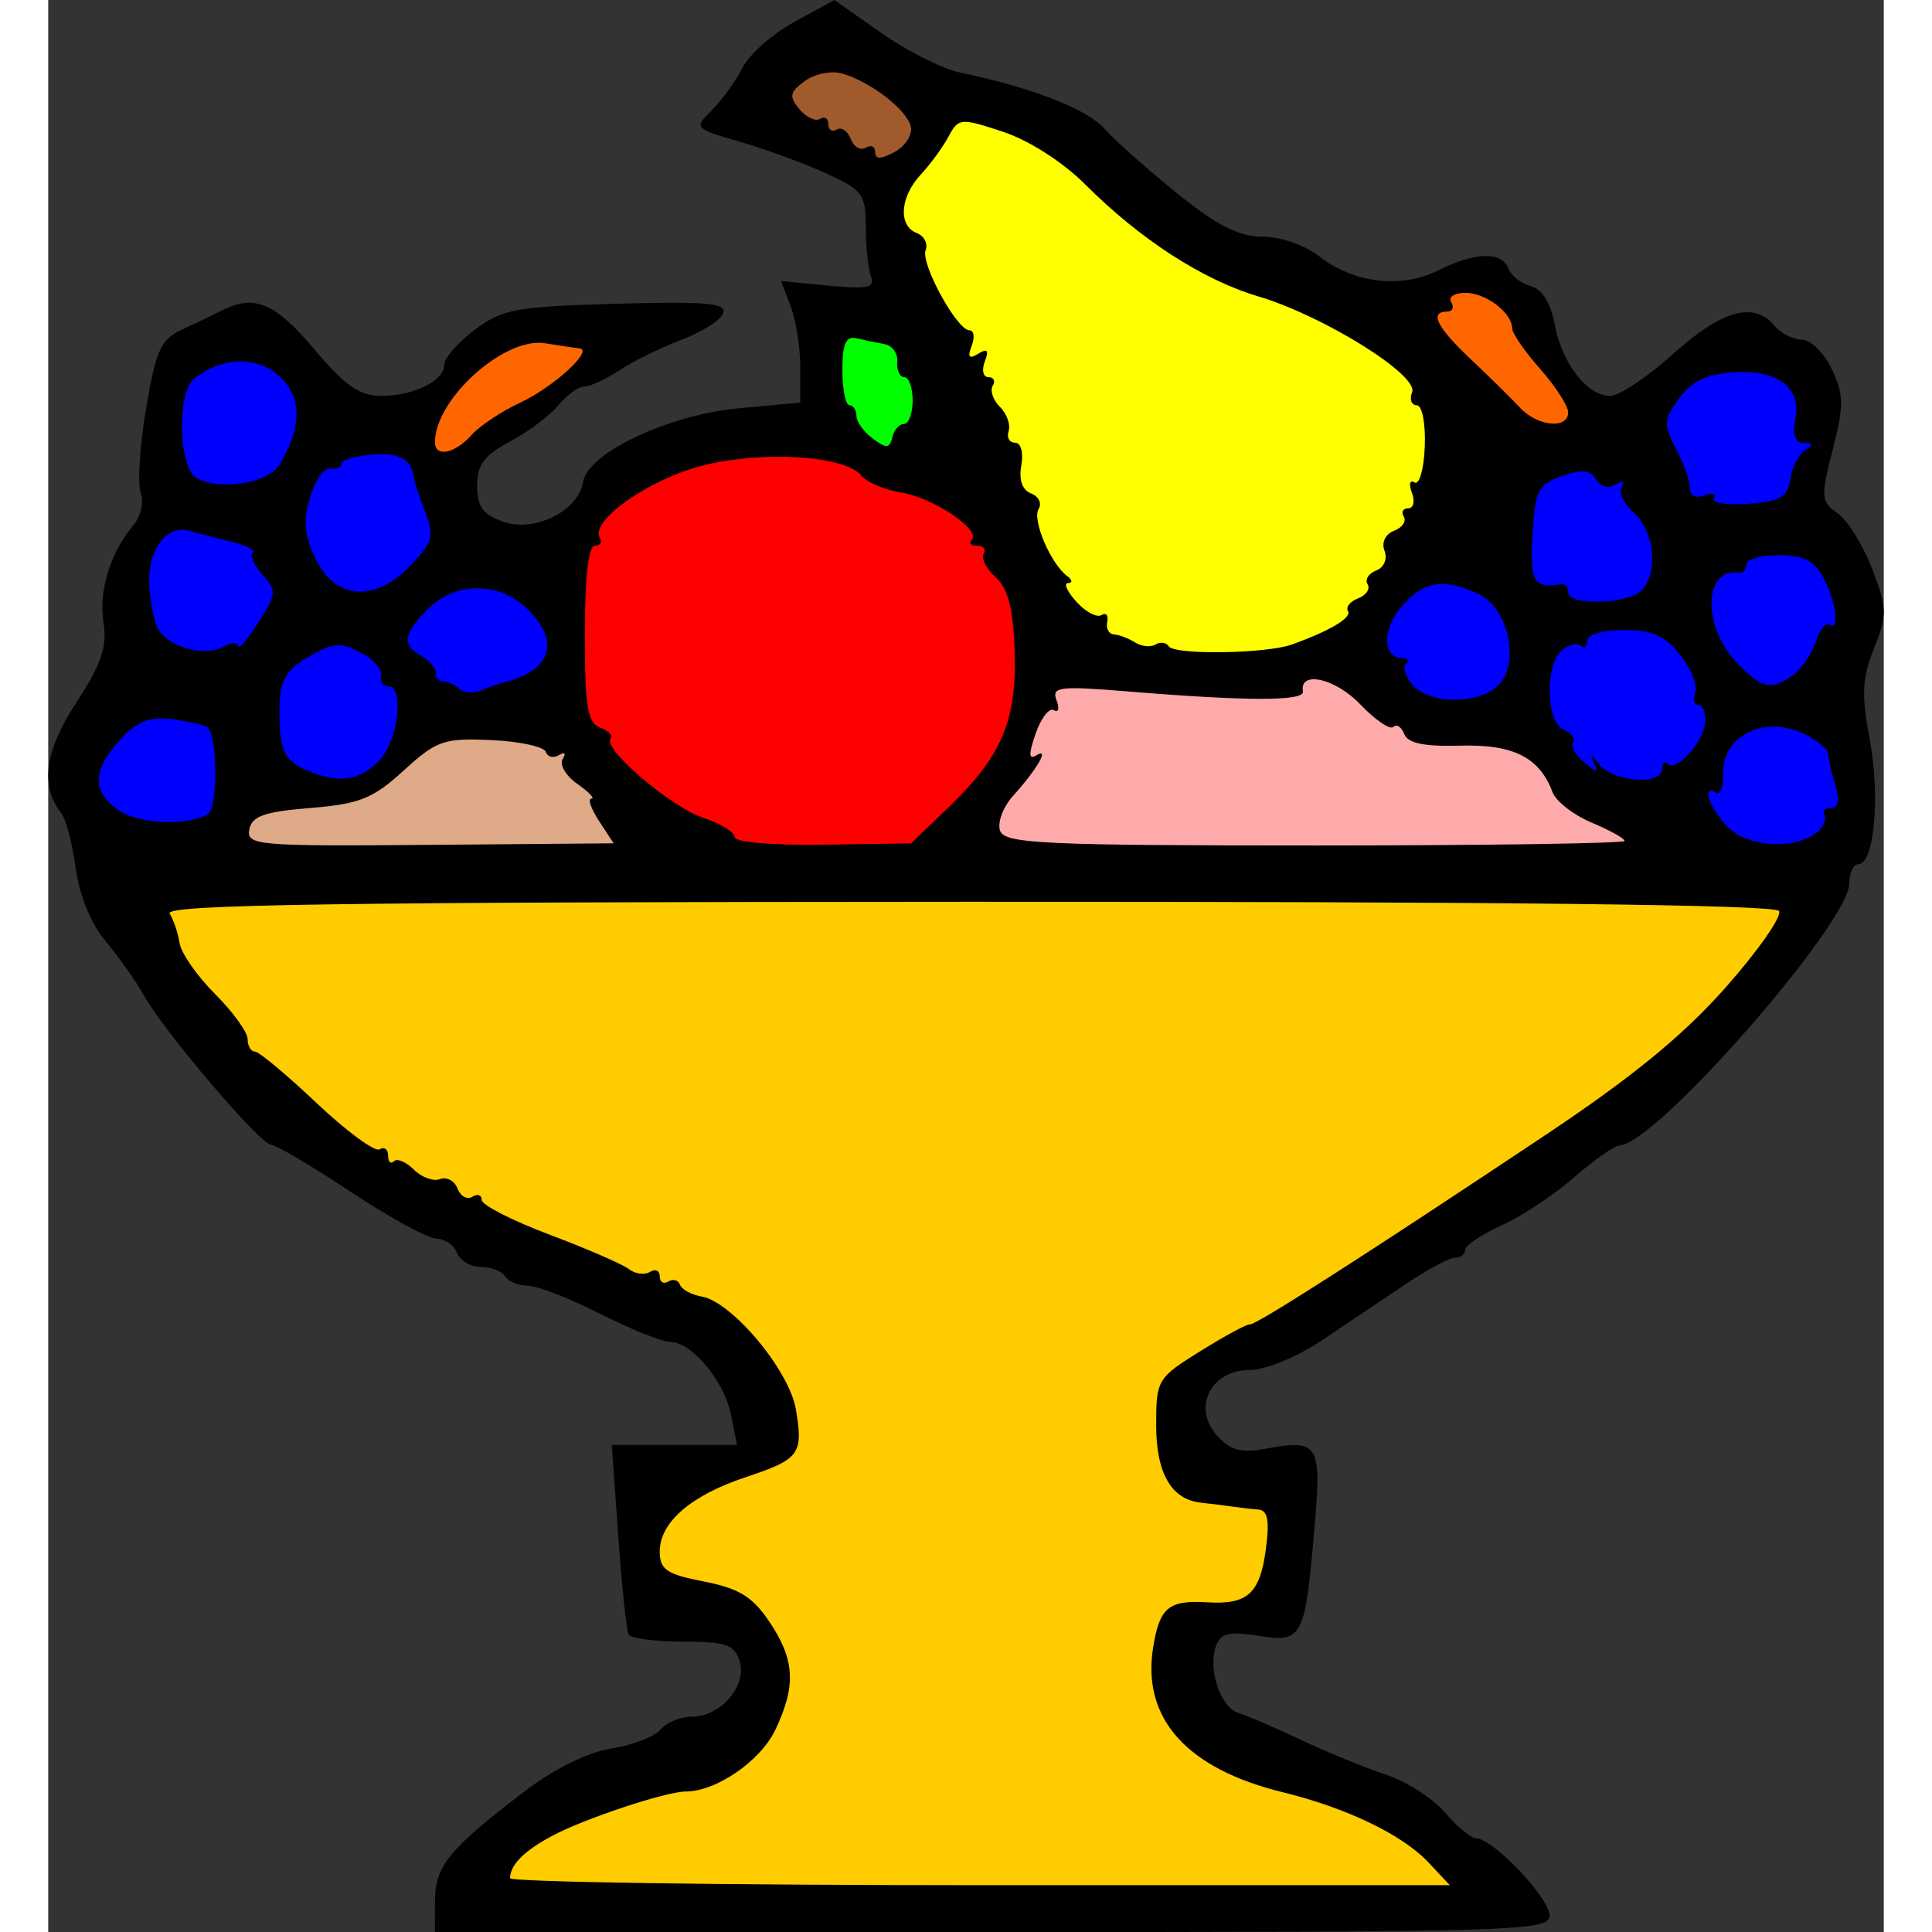 <?xml version="1.0" encoding="UTF-8" standalone="no"?>
<!-- Created with Inkscape (http://www.inkscape.org/) -->

<svg
   version="1.1"
   id="svg2708"
   width="150"
   height="150"
   viewBox="0 0 425.138 447.483"
   sodipodi:docname="fruit-bowl-1c.svg"
   inkscape:version="1.2.2 (732a01da63, 2022-12-09, custom)"
   xmlns:inkscape="http://www.inkscape.org/namespaces/inkscape"
   xmlns:sodipodi="http://sodipodi.sourceforge.net/DTD/sodipodi-0.dtd"
   xmlns="http://www.w3.org/2000/svg"
   xmlns:svg="http://www.w3.org/2000/svg">
  <rect x="0" y="0" width="425.138" height="447.483" fill="#333333" stroke="none"/>
  <defs
     id="defs2712" />
  <sodipodi:namedview
     id="namedview2710"
     pagecolor="#ffffff"
     bordercolor="#000000"
     borderopacity="0.25"
     inkscape:showpageshadow="2"
     inkscape:pageopacity="0.0"
     inkscape:pagecheckerboard="0"
     inkscape:deskcolor="#d1d1d1"
     showgrid="false"
     inkscape:zoom="1.0181848"
     inkscape:cx="322.14191"
     inkscape:cy="349.64183"
     inkscape:window-width="1920"
     inkscape:window-height="1031"
     inkscape:window-x="0"
     inkscape:window-y="25"
     inkscape:window-maximized="1"
     inkscape:current-layer="layer1" />
  <g
     inkscape:groupmode="layer"
     id="layer1"
     inkscape:label="Layer 1"
     transform="translate(220.461,233.483)">
    <path
       style="fill:#000000;stroke-width:2.169"
       d="m -130.89,206.751 c 0,-8.004 3.264,-11.983 20.822,-25.377 6.748,-5.148 14.555,-8.996 20.027,-9.871 4.932,-0.789 10.081,-2.776 11.443,-4.417 1.362,-1.641 4.646,-2.983 7.298,-2.983 6.635,0 12.767,-7.191 10.967,-12.861 -1.21,-3.812 -3.197,-4.494 -13.084,-4.494 -6.412,0 -12.077,-0.732 -12.588,-1.627 -0.512,-0.895 -1.605,-11.146 -2.428,-22.779 l -1.498,-21.152 h 14.504 14.504 l -1.389,-6.946 c -1.583,-7.916 -9.102,-16.904 -14.175,-16.945 -1.88,-0.015 -9.169,-2.944 -16.199,-6.508 -7.029,-3.564 -14.537,-6.481 -16.685,-6.481 -2.148,0 -4.509,-0.976 -5.246,-2.169 -0.737,-1.193 -3.266,-2.169 -5.62,-2.169 -2.353,0 -4.841,-1.464 -5.528,-3.254 -0.687,-1.79 -2.853,-3.283 -4.813,-3.318 -1.96,-0.035 -10.886,-4.914 -19.835,-10.842 -8.949,-5.928 -17.247,-10.838 -18.44,-10.911 -2.612,-0.16 -24.654,-26.037 -29.417,-34.536 -1.861,-3.32 -5.864,-8.985 -8.895,-12.588 -3.362,-3.996 -6.063,-10.569 -6.924,-16.856 -0.777,-5.668 -2.257,-11.381 -3.288,-12.694 -5.006,-6.374 -3.937,-14.451 3.4,-25.708 5.849,-8.973 7.191,-12.919 6.32,-18.588 -1.139,-7.414 1.519,-16.045 6.945,-22.553 1.704,-2.044 2.456,-5.387 1.672,-7.431 -0.784,-2.043 -0.236,-10.797 1.219,-19.452 2.271,-13.513 3.431,-16.101 8.213,-18.314 3.063,-1.417 7.264,-3.439 9.336,-4.493 7.52,-3.825 12.329,-1.818 21.392,8.931 7.113,8.435 10.55,10.847 15.458,10.847 7.646,0 14.704,-3.486 14.704,-7.261 0,-1.523 3.173,-5.15 7.051,-8.059 6.38,-4.786 9.5,-5.359 32.785,-6.019 20.745,-0.588 25.547,-0.168 24.77,2.169 -0.531,1.594 -4.858,4.363 -9.617,6.153 -4.759,1.79 -11.233,4.963 -14.388,7.051 -3.155,2.088 -6.834,3.797 -8.177,3.797 -1.342,0 -4.061,1.964 -6.042,4.364 -1.981,2.4 -7.019,6.177 -11.195,8.393 -5.966,3.166 -7.593,5.357 -7.593,10.228 0,4.829 1.338,6.669 6.053,8.327 7.268,2.556 17.425,-2.493 18.467,-9.18 1.047,-6.719 19.731,-15.564 36.105,-17.093 l 14.221,-1.328 v -8.223 c 0,-4.523 -1,-10.854 -2.223,-14.069 l -2.223,-5.846 11.015,1.058 c 8.975,0.862 10.793,0.48 9.816,-2.066 -0.659,-1.718 -1.199,-6.862 -1.199,-11.431 0,-7.666 -0.711,-8.632 -9.22,-12.516 -5.071,-2.315 -14.045,-5.606 -19.943,-7.313 -10.67,-3.089 -10.702,-3.125 -6.442,-7.374 2.354,-2.349 5.535,-6.766 7.068,-9.817 1.533,-3.051 6.943,-7.817 12.023,-10.591 l 9.235,-5.045 10.844,7.622 c 5.964,4.192 14.192,8.323 18.283,9.179 16.724,3.5 29.378,8.436 33.473,13.056 2.386,2.692 9.939,9.408 16.783,14.924 9.296,7.493 14.298,10.029 19.775,10.029 4.118,0 9.822,1.959 13.014,4.47 7.992,6.287 19.044,7.639 27.589,3.376 8.646,-4.313 14.801,-4.489 16.345,-0.467 0.642,1.672 2.987,3.516 5.212,4.098 2.588,0.677 4.57,3.855 5.502,8.823 1.704,9.084 7.522,16.58 12.867,16.58 2.071,0 8.652,-4.393 14.624,-9.763 11.259,-10.123 18.691,-12.189 23.406,-6.508 1.485,1.79 4.357,3.254 6.38,3.254 2.024,0 5.134,3.072 6.912,6.826 2.81,5.932 2.838,8.374 0.219,18.657 -2.826,11.095 -2.754,12.013 1.162,14.755 2.296,1.608 5.885,7.401 7.974,12.873 3.488,9.132 3.523,10.638 0.434,18.36 -2.778,6.942 -2.949,10.654 -0.979,21.244 2.452,13.185 1.002,28.776 -2.676,28.776 -1.139,0 -2.071,1.979 -2.071,4.397 0,9.239 -44.819,60.42 -53.152,60.698 -1.193,0.04 -5.96,3.381 -10.592,7.424 -4.633,4.043 -12.199,9.054 -16.813,11.135 -4.615,2.081 -8.391,4.612 -8.391,5.624 0,1.012 -1.061,1.84 -2.357,1.84 -1.296,0 -6.422,2.743 -11.39,6.095 -4.968,3.352 -13.698,9.21 -19.401,13.017 -5.887,3.93 -13.174,6.922 -16.86,6.922 -8.991,0 -13.294,8.766 -7.464,15.208 3.08,3.403 5.568,4.077 11.175,3.025 12.318,-2.311 13.039,-1.162 11.383,18.114 -2.218,25.811 -2.747,26.842 -12.926,25.215 -6.686,-1.069 -8.783,-0.607 -9.85,2.172 -2.046,5.331 0.928,14.406 5.144,15.695 2.053,0.627 8.613,3.451 14.579,6.274 5.966,2.823 14.752,6.417 19.525,7.986 4.773,1.57 10.961,5.539 13.752,8.82 2.791,3.281 6.048,5.966 7.238,5.966 3.81,0 16.976,13.831 16.976,17.833 0,3.659 -6.766,3.862 -129.083,3.862 H -130.89 Z"
       id="path3189" />
    <path
       style="fill:#ffcc00;stroke-width:2.169"
       d="m 99.176,197.839 c -5.984,-6.37 -18.927,-12.594 -33.73,-16.22 -22.239,-5.448 -32.659,-17.107 -29.99,-33.555 1.501,-9.247 3.569,-10.964 12.552,-10.423 9.334,0.563 12.172,-2.009 13.549,-12.277 0.902,-6.728 0.452,-9.049 -1.792,-9.221 -1.649,-0.127 -4.462,-0.448 -6.252,-0.714 -1.79,-0.266 -4.893,-0.65 -6.896,-0.854 -6.927,-0.706 -10.46,-6.776 -10.46,-17.971 0,-10.517 0.253,-10.939 10.305,-17.188 5.668,-3.523 10.793,-6.289 11.39,-6.146 1.229,0.295 27.312,-16.417 68.536,-43.913 20.069,-13.386 31.884,-23.066 41.696,-34.163 7.53,-8.516 13.08,-16.474 12.332,-17.683 -0.901,-1.459 -64.147,-2.175 -187.89,-2.129 -146.912,0.055 -186.177,0.636 -184.867,2.735 0.915,1.466 1.958,4.558 2.317,6.872 0.36,2.314 4.049,7.602 8.198,11.751 4.149,4.149 7.544,8.846 7.544,10.437 0,1.591 0.756,2.893 1.681,2.893 0.925,0 7.361,5.371 14.303,11.936 6.942,6.565 13.508,11.388 14.59,10.719 1.083,-0.669 1.968,-0.02 1.968,1.443 0,1.463 0.604,2.055 1.343,1.316 0.739,-0.739 2.817,0.131 4.619,1.933 1.802,1.802 4.533,2.793 6.071,2.203 1.537,-0.59 3.357,0.392 4.044,2.182 0.687,1.79 2.232,2.647 3.434,1.904 1.202,-0.743 2.185,-0.402 2.185,0.758 0,1.159 7.078,4.774 15.729,8.032 8.651,3.258 16.906,6.845 18.345,7.97 1.439,1.125 3.636,1.415 4.881,0.646 1.245,-0.77 2.264,-0.308 2.264,1.026 0,1.334 0.893,1.874 1.984,1.199 1.091,-0.674 2.312,-0.333 2.712,0.758 0.4,1.091 2.66,2.318 5.022,2.725 7.022,1.212 20.289,17.101 21.813,26.124 1.756,10.394 0.896,11.552 -11.686,15.731 -12.616,4.191 -19.845,10.449 -19.845,17.183 0,4.204 1.588,5.284 10.239,6.966 8.113,1.577 11.266,3.521 15.186,9.362 5.886,8.77 6.205,14.793 1.326,25.024 -3.43,7.194 -13.692,14.248 -20.727,14.248 -4.573,0 -23.515,6.291 -30.973,10.288 -6.476,3.47 -9.666,6.677 -9.729,9.78 -0.018,0.895 48.95,1.627 108.818,1.627 H 104.168 Z"
       id="path3216" />
    <path
       style="fill:#deaa87;stroke-width:2.169"
       d="m -92.888,-43.331 c -1.865,-2.846 -2.662,-5.174 -1.773,-5.174 0.89,0 -0.569,-1.531 -3.24,-3.403 -2.672,-1.871 -4.203,-4.463 -3.402,-5.759 0.828,-1.34 0.456,-1.738 -0.863,-0.923 -1.276,0.788 -2.647,0.45 -3.048,-0.752 -0.401,-1.202 -6.1,-2.428 -12.665,-2.724 -10.959,-0.495 -12.618,0.083 -20.255,7.053 -7.137,6.514 -10.213,7.746 -21.67,8.677 -10.627,0.863 -13.504,1.882 -14.094,4.992 -0.696,3.665 1.891,3.885 41.829,3.547 l 42.571,-0.36 z"
       id="path3218" />
    <path
       style="fill:#ffaaaa;stroke-width:2.169"
       d="m 144.632,-38.714 c 0,-0.581 -3.431,-2.489 -7.624,-4.241 -4.193,-1.752 -8.274,-4.938 -9.07,-7.08 -2.98,-8.026 -9.078,-11.094 -21.348,-10.742 -8.342,0.239 -12.154,-0.549 -12.971,-2.683 -0.636,-1.662 -1.772,-2.407 -2.525,-1.655 -0.752,0.752 -4.211,-1.608 -7.686,-5.244 -5.769,-6.036 -14.14,-7.909 -13.26,-2.966 0.403,2.262 -12.751,2.267 -40.238,0.015 -16.195,-1.327 -18.034,-1.108 -16.838,2.008 0.738,1.924 0.472,2.96 -0.591,2.303 -1.063,-0.657 -2.966,1.766 -4.227,5.385 -1.674,4.801 -1.64,6.176 0.124,5.086 3.186,-1.969 0.298,3.082 -5.358,9.371 -2.366,2.631 -3.711,6.28 -3,8.135 1.13,2.946 10.21,3.364 72.952,3.364 39.413,0 71.66,-0.475 71.66,-1.056 z"
       id="path3222" />
    <path
       style="fill:#ff0000;stroke-width:2.169"
       d="m -11.984,-46.438 c 12.395,-11.91 15.877,-20.118 15.357,-36.195 -0.322,-9.943 -1.488,-14.495 -4.385,-17.117 -2.171,-1.964 -3.424,-4.418 -2.785,-5.451 0.639,-1.034 -0.035,-1.88 -1.497,-1.88 -1.463,0 -2.041,-0.618 -1.286,-1.373 2.272,-2.272 -8.938,-9.792 -16.337,-10.958 -3.8,-0.599 -7.926,-2.351 -9.17,-3.893 -3.798,-4.71 -23.201,-5.895 -37.124,-2.269 -12.278,3.198 -25.872,12.829 -23.507,16.655 0.625,1.011 0.102,1.837 -1.162,1.837 -1.454,0 -2.297,7.482 -2.297,20.378 0,16.901 0.608,20.611 3.565,21.746 1.961,0.752 3.043,1.889 2.406,2.527 -2.12,2.12 13.925,15.88 21.389,18.344 4.043,1.334 7.351,3.356 7.351,4.492 0,1.183 8.725,1.935 20.424,1.76 l 20.424,-0.306 z"
       id="path3220" />
    <path
       style="fill:#00ff00;stroke-width:2.169"
       d="m -22.258,-135.284 c 1.106,0 2.01,-2.441 2.01,-5.424 0,-2.983 -0.868,-5.424 -1.928,-5.424 -1.061,0 -1.793,-1.594 -1.627,-3.542 0.166,-1.948 -1.163,-3.798 -2.953,-4.111 -1.79,-0.313 -4.719,-0.916 -6.508,-1.339 -2.451,-0.58 -3.254,1.237 -3.254,7.364 0,4.474 0.732,8.135 1.627,8.135 0.895,3.5e-4 1.627,1.113 1.627,2.473 0,1.36 1.708,3.735 3.797,5.278 3.148,2.326 3.916,2.274 4.498,-0.303 0.386,-1.71 1.606,-3.109 2.712,-3.109 z"
       id="path3252" />
    <path
       style="fill:#ffff00;stroke-width:2.169"
       d="m 67.616,-84.213 c 8.952,-3.233 13.922,-6.218 12.955,-7.782 -0.549,-0.888 0.522,-2.199 2.381,-2.912 1.859,-0.713 2.835,-2.178 2.169,-3.254 -0.665,-1.077 0.233,-2.511 1.995,-3.187 1.812,-0.695 2.652,-2.673 1.932,-4.548 -0.743,-1.936 0.171,-3.872 2.194,-4.648 1.907,-0.732 2.927,-2.204 2.267,-3.272 -0.66,-1.068 -0.197,-1.942 1.029,-1.942 1.226,0 1.606,-1.625 0.844,-3.61 -0.762,-1.986 -0.484,-3.053 0.617,-2.372 1.101,0.681 2.169,-3.064 2.372,-8.322 0.207,-5.355 -0.613,-9.56 -1.866,-9.56 -1.23,0 -1.711,-1.367 -1.07,-3.039 1.519,-3.958 -20.586,-17.708 -35.67,-22.187 -12.837,-3.812 -27.29,-13.168 -40.043,-25.921 -5.181,-5.181 -13.053,-10.221 -19.047,-12.194 -9.849,-3.242 -10.302,-3.203 -12.609,1.107 -1.316,2.459 -4.213,6.424 -6.438,8.813 -4.816,5.17 -5.276,11.866 -0.928,13.534 1.714,0.658 2.64,2.439 2.058,3.957 -1.197,3.119 7.255,18.574 10.158,18.574 1.038,0 1.264,1.625 0.502,3.61 -1.012,2.638 -0.603,3.126 1.521,1.814 2.124,-1.313 2.534,-0.825 1.521,1.814 -0.762,1.986 -0.382,3.61 0.844,3.61 1.226,0 1.675,0.898 0.997,1.995 -0.678,1.097 0.075,3.302 1.673,4.901 1.598,1.598 2.502,4.118 2.009,5.599 -0.494,1.481 0.179,2.692 1.495,2.692 1.348,0 1.976,2.296 1.439,5.258 -0.604,3.331 0.226,5.711 2.265,6.493 1.77,0.679 2.553,2.311 1.74,3.627 -1.537,2.487 2.837,12.727 6.623,15.504 1.195,0.877 1.289,1.609 0.21,1.627 -1.08,0.018 -0.217,1.963 1.917,4.321 2.134,2.358 4.75,3.75 5.814,3.093 1.063,-0.657 1.665,0.054 1.337,1.58 -0.328,1.526 0.38,2.834 1.573,2.906 1.193,0.072 3.39,0.907 4.881,1.854 1.492,0.947 3.621,1.16 4.731,0.474 1.111,-0.686 2.483,-0.5 3.05,0.414 1.268,2.045 22.601,1.733 28.557,-0.418 z"
       id="path3240" />
    <path
       style="fill:#a05a2c;stroke-width:2.169"
       d="m -20.659,-204.081 c -0.761,-3.866 -9.283,-10.476 -15.973,-12.389 -2.449,-0.701 -6.317,0.09 -8.596,1.756 -3.508,2.565 -3.702,3.561 -1.267,6.495 1.582,1.906 3.741,2.93 4.799,2.276 1.058,-0.654 1.924,-0.097 1.924,1.237 0,1.334 0.874,1.885 1.942,1.225 1.068,-0.66 2.526,0.32 3.239,2.179 0.713,1.859 2.28,2.772 3.482,2.029 1.202,-0.743 2.185,-0.282 2.185,1.024 0,1.713 1.245,1.708 4.47,-0.018 2.458,-1.316 4.167,-3.931 3.797,-5.812 z"
       id="path3256" />
    <path
       id="path3254"
       style="display:inline;fill:#ff6600;stroke-width:2.169"
       d="m 107.778,-165.657 c -2.542,0 -4.019,0.977 -3.281,2.17 0.737,1.193 0.307,2.17 -0.957,2.17 -4.201,0 -2.38,3.65 5.527,11.084 4.303,4.045 9.402,9.064 11.33,11.152 4.046,4.382 11.235,5.079 11.184,1.084 -0.019,-1.492 -2.947,-6.017 -6.508,-10.057 -3.561,-4.04 -6.475,-8.258 -6.475,-9.375 0,-3.611 -6.073,-8.229 -10.82,-8.229 z m -215.002,11.574 c -9.52,0.352 -23.666,13.652 -23.666,23.029 0,3.558 4.557,2.678 8.424,-1.629 1.93,-2.149 6.978,-5.521 11.217,-7.492 7.882,-3.666 17.318,-12.323 13.781,-12.645 -1.08,-0.098 -4.644,-0.618 -7.92,-1.156 -0.588,-0.097 -1.201,-0.131 -1.836,-0.107 z" />
    <path
       id="path3248"
       style="display:inline;fill:#0000ff;stroke-width:2.169"
       d="m -175.726,-149.764 c -3.743,-0.052 -7.691,1.313 -11.016,4.072 -3.958,3.285 -3.511,20.599 0.592,22.895 5.449,3.05 16.705,1.254 19.27,-3.074 5.223,-8.816 5.23,-15.529 0.019,-20.424 -2.419,-2.272 -5.562,-3.422 -8.865,-3.469 z m 347.367,2.457 c -0.611,0.006 -1.242,0.031 -1.893,0.074 -6.183,0.413 -9.594,2.056 -12.475,6.01 -3.607,4.951 -3.671,6.003 -0.723,11.656 1.783,3.418 3.247,7.539 3.254,9.158 0.009,1.767 1.36,2.428 3.381,1.652 1.852,-0.711 2.819,-0.406 2.15,0.676 -0.677,1.095 2.807,1.667 7.854,1.291 7.566,-0.564 9.197,-1.509 9.836,-5.695 0.421,-2.76 1.962,-5.777 3.424,-6.705 2.012,-1.278 1.936,-1.698 -0.309,-1.723 -1.98,-0.022 -2.623,-1.817 -1.938,-5.402 1.34,-7.011 -3.39,-11.084 -12.562,-10.992 z m -314.617,19.02 c -0.687,-0.009 -1.432,0.017 -2.236,0.074 -4.05,0.288 -7.365,1.255 -7.367,2.15 -0.002,0.895 -1.144,1.382 -2.537,1.084 -1.393,-0.298 -3.501,2.682 -4.686,6.623 -1.645,5.474 -1.367,8.818 1.182,14.162 4.586,9.616 13.765,10.368 21.975,1.799 5.256,-5.486 5.645,-6.867 3.512,-12.479 -1.319,-3.47 -2.455,-6.798 -2.523,-7.395 -0.48,-4.206 -2.506,-5.954 -7.318,-6.02 z m 277.771,4 c -1.167,-0.001 -2.667,0.359 -4.672,1.064 -5.468,1.923 -6.159,3.292 -6.809,13.48 -0.697,10.943 0.263,12.608 6.674,11.596 0.895,-0.141 1.627,0.721 1.627,1.914 0,3.061 13.781,2.706 16.922,-0.436 3.997,-3.997 3.092,-13.635 -1.686,-17.959 -2.358,-2.134 -3.671,-4.878 -2.918,-6.096 0.827,-1.338 0.281,-1.542 -1.379,-0.516 -1.592,0.984 -3.504,0.473 -4.547,-1.215 -0.762,-1.233 -1.712,-1.832 -3.213,-1.834 z m -324.406,13.516 c -4.519,0.179 -7.875,5.696 -7.432,12.994 0.25,4.11 1.181,8.648 2.068,10.084 2.522,4.08 10.543,6.338 14.729,4.145 2.088,-1.094 3.814,-1.224 3.834,-0.287 0.02,0.937 2.09,-1.504 4.602,-5.426 4.23,-6.606 4.309,-7.417 1.045,-11.023 -1.937,-2.141 -2.987,-4.429 -2.332,-5.084 0.655,-0.655 -1.54,-1.842 -4.877,-2.639 -3.337,-0.797 -7.672,-1.923 -9.635,-2.504 -0.685,-0.203 -1.356,-0.285 -2.002,-0.26 z m 369.963,5.861 c -4.134,0 -7.518,0.975 -7.518,2.168 0,1.193 -0.732,2.055 -1.627,1.914 -8.208,-1.296 -8.668,12.22 -0.705,20.693 5.835,6.208 8.271,6.718 13.406,2.807 1.914,-1.458 4.181,-4.857 5.037,-7.555 0.856,-2.697 2.297,-4.447 3.201,-3.889 2.45,1.514 1.414,-5.675 -1.623,-11.258 -1.965,-3.612 -4.61,-4.881 -10.172,-4.881 z m -78.01,6.678 c -3.477,0.017 -6.285,1.705 -9.334,5.211 -4.556,5.24 -4.472,11.975 0.15,11.975 1.264,0 1.646,0.653 0.848,1.451 -0.798,0.798 -0.053,2.994 1.654,4.881 4.02,4.442 15.295,4.41 19.762,-0.057 5.131,-5.131 2.268,-18.021 -4.711,-21.201 -3.296,-1.502 -5.99,-2.272 -8.369,-2.26 z m -223.645,1.006 c -4.063,0.065 -8.091,1.665 -11.215,4.789 -5.773,5.773 -6.106,8.32 -1.432,10.936 1.897,1.061 3.361,2.818 3.254,3.904 -0.107,1.086 0.699,1.975 1.793,1.975 1.094,0 2.752,0.763 3.684,1.695 0.932,0.932 3.21,1.081 5.062,0.332 1.852,-0.749 4.344,-1.609 5.537,-1.91 10.983,-2.772 12.892,-9.736 4.738,-17.293 -3.26,-3.021 -7.359,-4.493 -11.422,-4.428 z m 265.777,9.672 c -5.045,0 -8.521,1.032 -8.521,2.531 0,1.392 -0.643,1.889 -1.428,1.104 -0.785,-0.785 -2.737,-0.341 -4.338,0.988 -4.015,3.332 -3.773,16.877 0.33,18.451 1.783,0.684 2.77,2.006 2.193,2.939 -0.577,0.933 0.592,3.028 2.598,4.654 3.13,2.538 3.424,2.496 2.066,-0.297 -0.87,-1.79 -0.331,-1.545 1.199,0.543 3.098,4.229 14.734,5.228 14.734,1.266 0,-1.392 0.605,-1.926 1.344,-1.188 2.001,2.001 8.383,-5.127 8.666,-9.68 0.135,-2.176 -0.566,-3.957 -1.559,-3.957 -0.993,0 -1.312,-1.287 -0.709,-2.859 0.603,-1.573 -0.961,-5.477 -3.479,-8.678 -3.577,-4.547 -6.439,-5.818 -13.098,-5.818 z m -297.635,3.527 c -1.907,-0.031 -3.839,0.82 -6.977,2.652 -5.187,3.029 -6.591,5.38 -6.746,11.297 -0.26,9.953 1.003,12.902 6.465,15.109 7.423,2.999 11.899,2.398 16.512,-2.215 4.458,-4.458 6.069,-17.355 2.168,-17.355 -1.193,0 -1.925,-1.139 -1.627,-2.533 0.298,-1.394 -1.88,-3.794 -4.84,-5.332 -2.005,-1.042 -3.472,-1.599 -4.955,-1.623 z m -41.213,16.951 c -3.719,0.015 -6.135,1.374 -9.418,4.916 -6.504,7.018 -6.604,12.183 -0.318,16.398 4.788,3.211 16.065,3.655 20.664,0.812 2.238,-1.383 2.238,-17.714 0,-19.953 -0.599,-0.599 -4.252,-1.489 -8.117,-1.979 -1.024,-0.13 -1.952,-0.199 -2.811,-0.195 z m 373.869,1.891 c -6.593,-0.134 -12.095,4.223 -12.012,10.674 0.04,3.126 -0.692,5.211 -1.627,4.633 -3.562,-2.202 -1.498,3.746 2.787,8.031 4.715,4.715 15.927,5.232 20.775,0.957 1.366,-1.205 2.042,-2.923 1.5,-3.818 -0.542,-0.895 0.162,-1.627 1.564,-1.627 1.642,0 2.019,-1.739 1.057,-4.881 -0.822,-2.685 -1.587,-6.051 -1.699,-7.48 -0.112,-1.429 -3.106,-3.799 -6.65,-5.268 -1.918,-0.795 -3.849,-1.183 -5.695,-1.221 z" />
  </g>
</svg>
